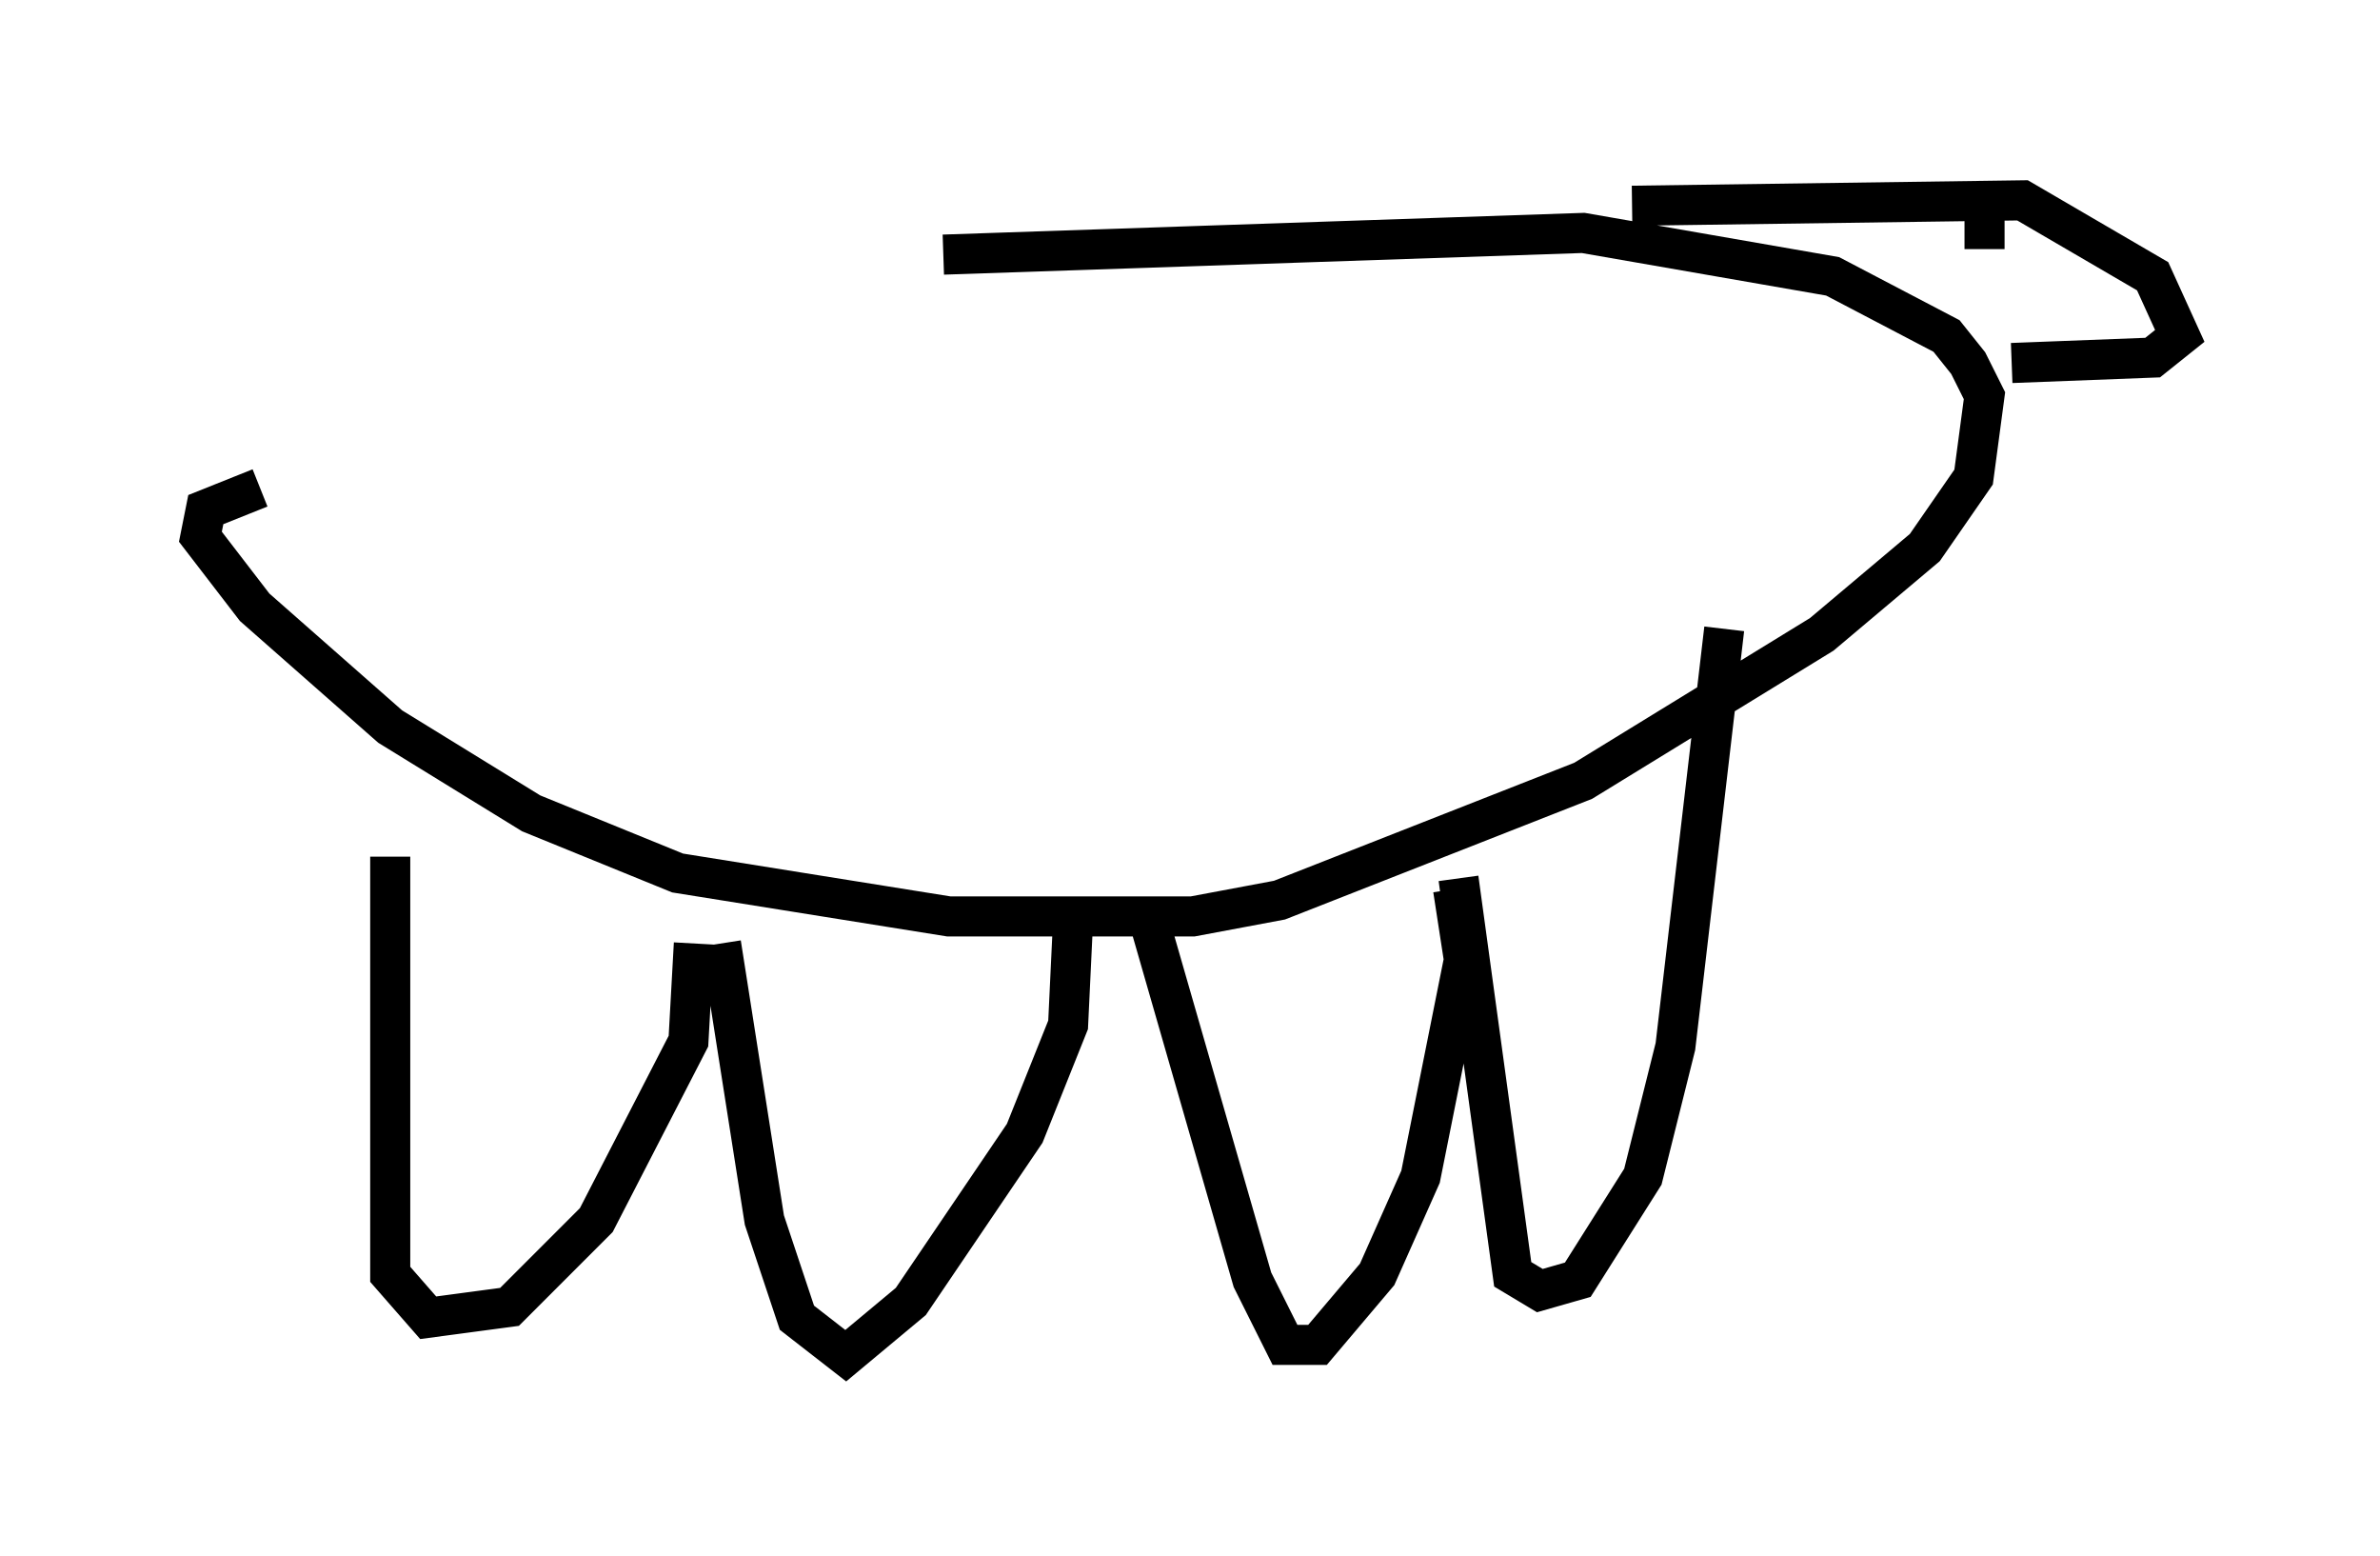 <?xml version="1.0" encoding="utf-8" ?>
<svg baseProfile="full" height="38.822" version="1.1" width="59.391" xmlns="http://www.w3.org/2000/svg" xmlns:ev="http://www.w3.org/2001/xml-events" xmlns:xlink="http://www.w3.org/1999/xlink"><defs /><rect fill="white" height="38.822" width="59.391" x="0" y="0" /><path d="M28.004, 5 m-21.515, 7.172 l-1.353, 0.541 -0.135, 0.677 l1.353, 1.759 3.383, 2.977 l3.518, 2.165 3.654, 1.488 l6.766, 1.083 6.089, 0.0 l2.165, -0.406 7.578, -2.977 l5.954, -3.654 2.571, -2.165 l1.218, -1.759 0.271, -2.03 l-0.406, -0.812 -0.541, -0.677 l-2.842, -1.488 -6.225, -1.083 l-15.967, 0.541 m-13.802, 15.02 l0.0, 10.419 0.947, 1.083 l2.03, -0.271 2.165, -2.165 l2.3, -4.465 0.135, -2.436 m0.677, 0.0 l1.083, 6.901 0.812, 2.436 l1.218, 0.947 1.624, -1.353 l2.842, -4.195 1.083, -2.706 l0.135, -2.842 m1.894, 0.271 l2.571, 8.931 0.812, 1.624 l0.812, 0.0 1.488, -1.759 l1.083, -2.436 1.083, -5.413 l-0.271, -1.759 m0.135, -0.271 l1.353, 9.878 0.677, 0.406 l0.947, -0.271 1.624, -2.571 l0.812, -3.248 1.218, -10.419 m-2.3, -10.555 l9.743, -0.135 3.248, 1.894 l0.677, 1.488 -0.677, 0.541 l-3.518, 0.135 m-0.677, -4.059 l0.0, 1.218 " fill="none" stroke="black" stroke-width="1" /></svg>